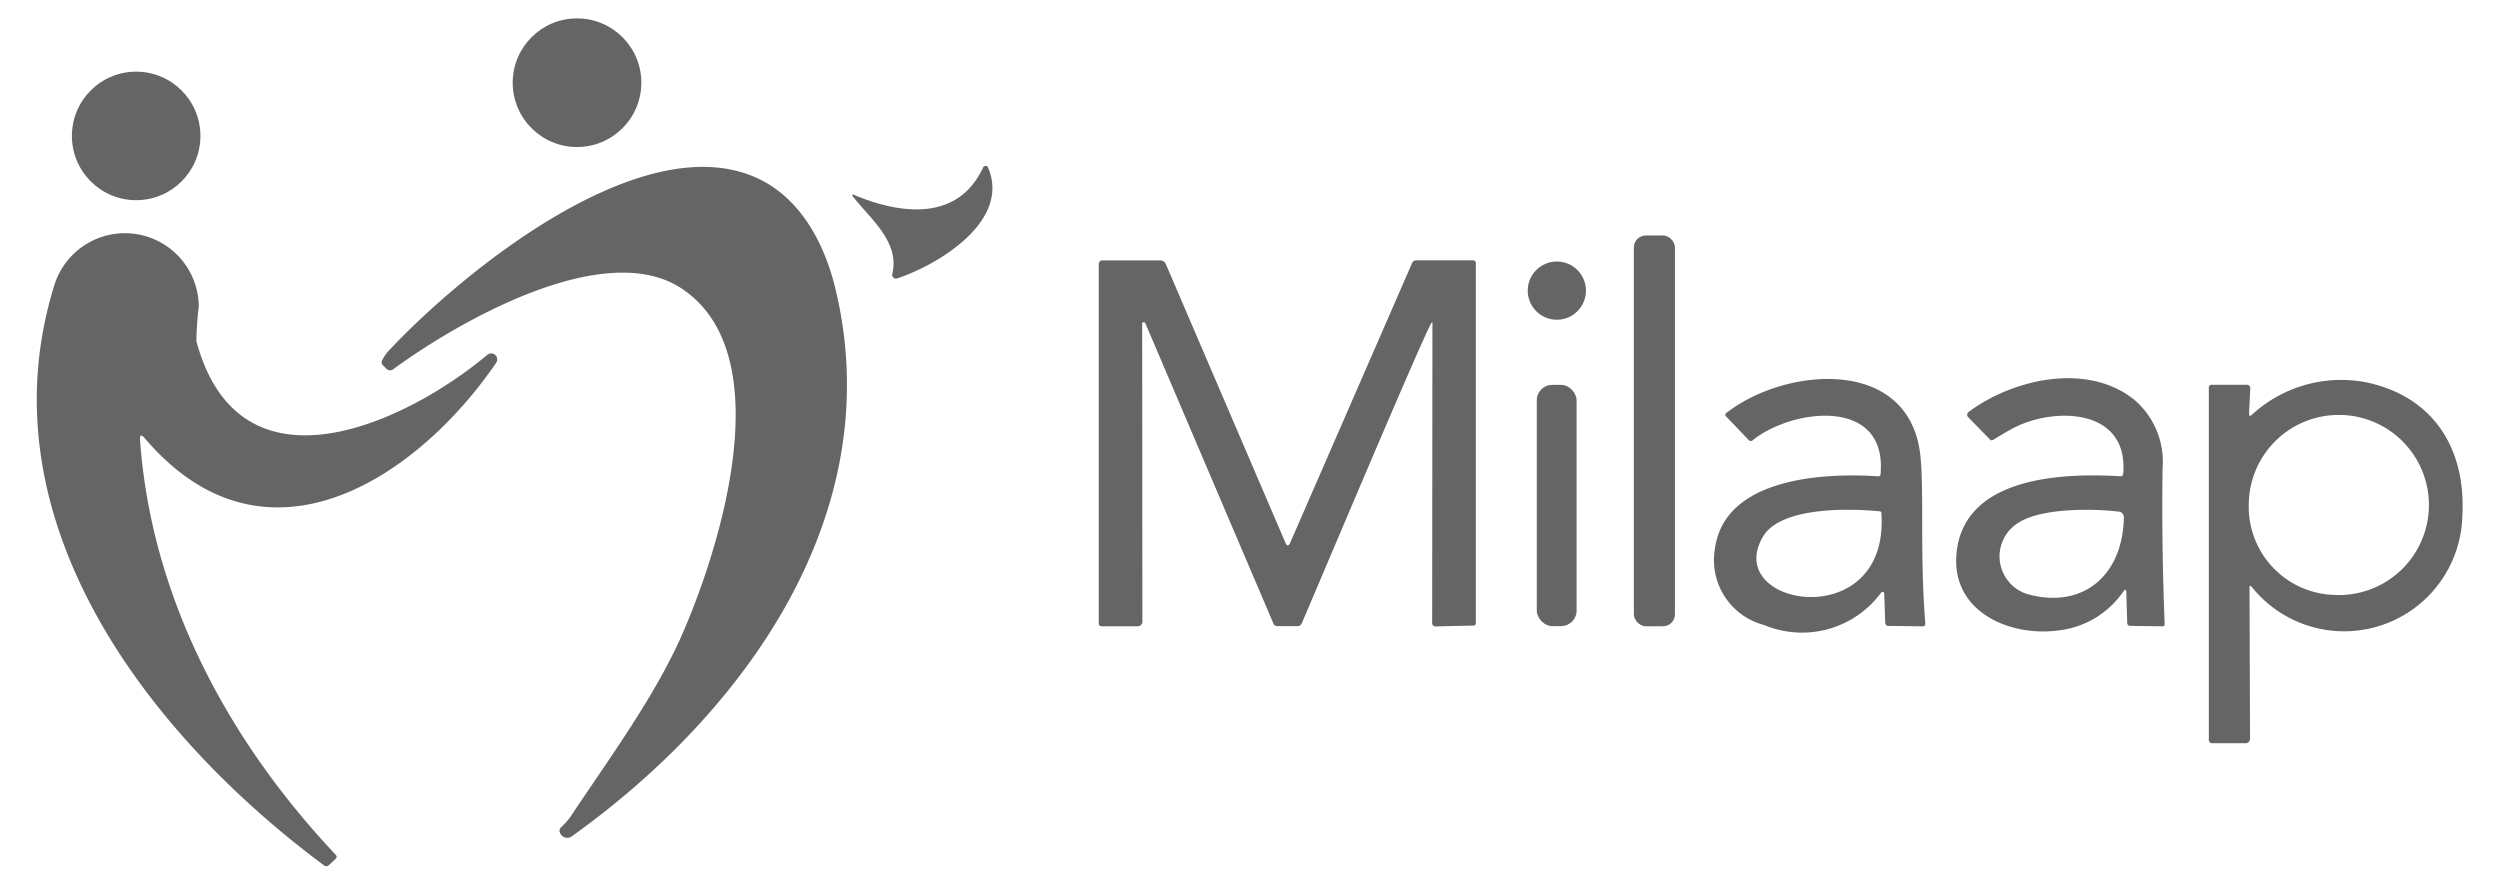 <svg xmlns="http://www.w3.org/2000/svg" width="136" height="48" viewBox="0 0 136 48">
  <g id="Milap" transform="translate(12826 629)">
    <rect id="Rectangle_1427" data-name="Rectangle 1427" width="136" height="48" transform="translate(-12826 -629)" fill="#fff" opacity="0"/>
    <g id="milaap-logo-tiny-4d3dbc4e55c2aaec351f0f376329c624236c4d6266b910f472684e70603f600d" transform="translate(-12824 -628)">
      <circle id="Ellipse_14" data-name="Ellipse 14" cx="3.499" cy="3.499" r="3.499" transform="translate(25.891 0)" fill="#656565"/>
      <circle id="Ellipse_15" data-name="Ellipse 15" cx="3.496" cy="3.496" r="3.496" transform="translate(1.911 2.898)" fill="#656565"/>
      <path id="Path_3180" data-name="Path 3180" d="M172.653,50.9c.42-1.736-1.192-3-2.118-4.181q-.162-.206.081-.1c2.475,1.034,5.608,1.449,6.976-1.508a.149.149,0,0,1,.271,0c1.246,2.925-2.716,5.292-4.945,6.034a.206.206,0,0,1-.265-.244Z" transform="translate(-126.113 -36.999)" fill="#656565"/>
      <path id="Path_3181" data-name="Path 3181" d="M86.191,80.609c2.134-3.206,4.617-6.583,6.088-9.928,2.015-4.59,5.419-15.206,0-18.829-4.211-2.816-12.257,1.847-15.717,4.387a.271.271,0,0,1-.352-.027l-.195-.195a.214.214,0,0,1-.046-.268,2.192,2.192,0,0,1,.363-.531C80.284,51,90.079,42.959,96.357,45.829c2.359,1.075,3.664,3.531,4.262,5.993,2.965,12.213-4.888,23.043-14.271,29.775a.43.43,0,0,1-.715-.181.236.236,0,0,1,.054-.249A4.422,4.422,0,0,0,86.191,80.609Z" transform="translate(-57.18 -37.145)" fill="#656565"/>
      <path id="Path_3182" data-name="Path 3182" d="M12.548,69.7q-.29-.341-.257.108c.626,8.677,4.885,16.443,10.632,22.536a.155.155,0,0,1-.005.246l-.347.325a.2.2,0,0,1-.279.016C12.724,85.821,3.711,74.166,7.6,61.463a4.02,4.02,0,0,1,7.886,1.059,17.708,17.708,0,0,0-.13,1.9c2.367,8.777,11.517,4.365,15.826.737a.328.328,0,0,1,.482.436C27.353,71.889,19.1,77.394,12.548,69.7Z" transform="translate(-6.672 -46.858)" fill="#656565"/>
      <rect id="Rectangle_1421" data-name="Rectangle 1421" width="2.237" height="21.258" rx="0.65" transform="translate(86.881 11.81)" fill="#656565"/>
      <path id="Path_3183" data-name="Path 3183" d="M238.125,67.374c-.187.043-6.415,14.843-7.076,16.362a.249.249,0,0,1-.246.162l-1.081,0a.221.221,0,0,1-.219-.144l-6.965-16.329a.089.089,0,0,0-.173.035l.011,16.14a.268.268,0,0,1-.306.306l-1.893,0a.156.156,0,0,1-.176-.176V64.2a.2.2,0,0,1,.2-.2h3.147a.324.324,0,0,1,.3.195l6.507,15.162q.13.3.263,0l6.627-15.206a.237.237,0,0,1,.233-.152h3.093a.144.144,0,0,1,.144.144V83.723a.127.127,0,0,1-.141.144l-2.023.046a.183.183,0,0,1-.211-.209l.014-16.308Q238.152,67.366,238.125,67.374Z" transform="translate(-162.23 -50.836)" fill="#656565"/>
      <circle id="Ellipse_16" data-name="Ellipse 16" cx="1.584" cy="1.584" r="1.584" transform="translate(81.108 13.226)" fill="#656565"/>
      <path id="Path_3184" data-name="Path 3184" d="M352.717,99.452a5.341,5.341,0,0,1-6.361,1.766,3.649,3.649,0,0,1-2.681-4.157c.525-3.854,5.9-4.135,8.861-3.935a.125.125,0,0,0,.149-.13c.363-4.192-4.78-3.572-6.943-1.841a.159.159,0,0,1-.244-.016l-1.21-1.265a.118.118,0,0,1,.016-.2c3.217-2.51,10.055-3.114,10.559,2.448.187,2.053-.038,5.348.255,8.993a.141.141,0,0,1-.16.173l-1.833-.024a.169.169,0,0,1-.187-.184l-.054-1.576a.092.092,0,0,0-.165-.054ZM346.293,96.4c-2.277,3.837,6.911,5.375,6.434-1.286a.08.08,0,0,0-.079-.081C351.027,94.87,347.263,94.767,346.293,96.4Z" transform="translate(-252.382 -68.215)" fill="#656565"/>
      <path id="Path_3185" data-name="Path 3185" d="M401.335,99.3a4.948,4.948,0,0,1-3.483,2.1c-2.684.376-5.9-1.016-5.581-4.216.409-4.113,5.671-4.36,8.9-4.168a.14.14,0,0,0,.165-.144c.3-3.615-3.864-3.65-6.088-2.416q-.5.279-.986.58a.129.129,0,0,1-.176-.022l-1.183-1.21a.191.191,0,0,1-.054-.148.185.185,0,0,1,.076-.136c2.489-1.847,6.5-2.686,9.012-.666a4.432,4.432,0,0,1,1.541,3.74q-.057,4.225.114,8.452.005.135-.133.135l-1.728-.024a.159.159,0,0,1-.176-.176l-.049-1.63Q401.5,99.065,401.335,99.3Zm.035-4.005a.313.313,0,0,0-.309-.357c-1.376-.165-4.132-.2-5.394.59a2.145,2.145,0,0,0,.493,3.91C399.174,100.254,401.3,98.388,401.371,95.3Z" transform="translate(-287.834 -68.109)" fill="#656565"/>
      <path id="Path_3186" data-name="Path 3186" d="M445.215,99.262l.027,8.224a.241.241,0,0,1-.241.241h-1.8a.18.18,0,0,1-.2-.2V88.4a.151.151,0,0,1,.171-.171h1.874a.184.184,0,0,1,.209.219l-.068,1.395a.066.066,0,0,0,.038.063.072.072,0,0,0,.076-.009,7.186,7.186,0,0,1,6.277-1.8c3.68.783,5.427,3.642,5.213,7.3a6.433,6.433,0,0,1-11.452,3.829Q445.215,99.073,445.215,99.262Zm4.636.4a4.9,4.9,0,1,0-4.677-4.9A4.792,4.792,0,0,0,449.851,99.66Z" transform="translate(-324.841 -68.296)" fill="#656565"/>
      <rect id="Rectangle_1422" data-name="Rectangle 1422" width="2.166" height="13.123" rx="0.84" transform="translate(81.601 19.937)" fill="#656565"/>
    </g>
  </g>
</svg>
